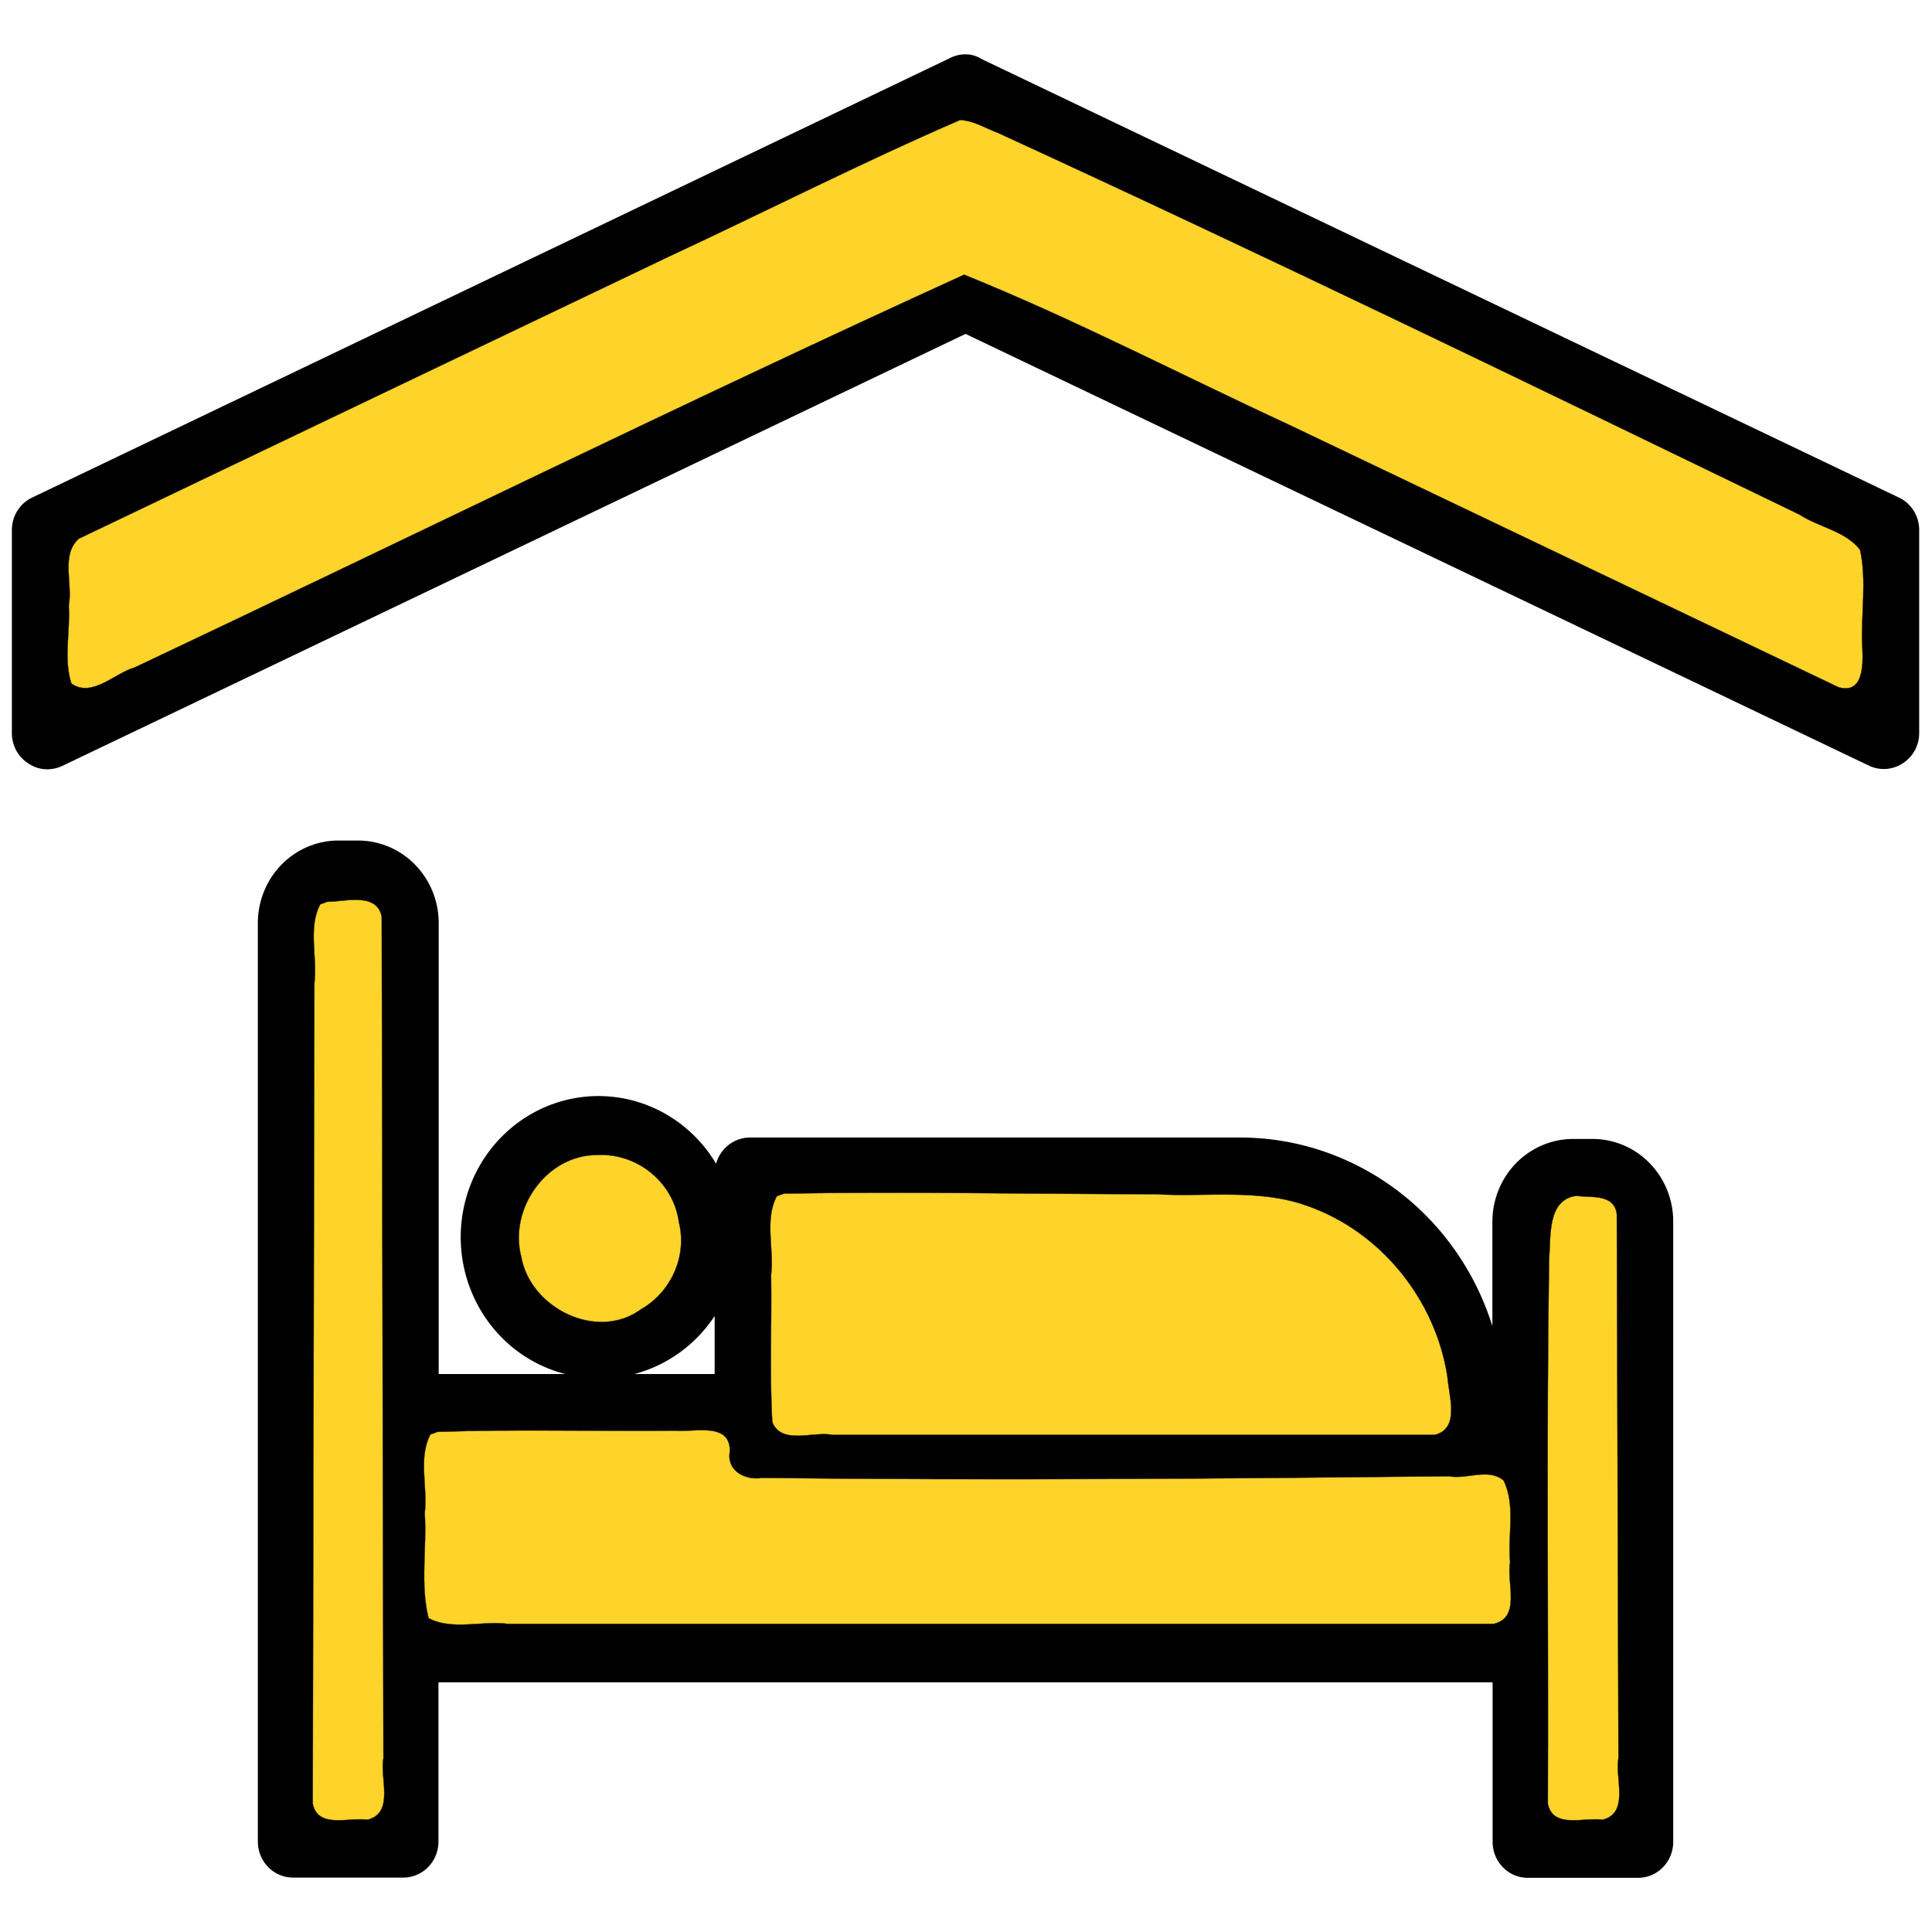 <?xml version="1.0" encoding="UTF-8" standalone="no"?>
<svg
   viewBox="0 0 96 96"
   x="0px"
   y="0px"
   version="1.1"
   id="svg14"
   sodipodi:docname="noun-lodging-3786310.svg"
   width="96"
   height="96"
   inkscape:export-filename="/home/drew/Desktop/Icons/lodging_maybe.png"
   inkscape:export-xdpi="96"
   inkscape:export-ydpi="96"
   inkscape:version="1.1.2 (0a00cf5339, 2022-02-04)"
   xmlns:inkscape="http://www.inkscape.org/namespaces/inkscape"
   xmlns:sodipodi="http://sodipodi.sourceforge.net/DTD/sodipodi-0.dtd"
   xmlns="http://www.w3.org/2000/svg"
   xmlns:svg="http://www.w3.org/2000/svg"
   xmlns:rdf="http://www.w3.org/1999/02/22-rdf-syntax-ns#"
   xmlns:cc="http://creativecommons.org/ns#"
   xmlns:dc="http://purl.org/dc/elements/1.1/">
  <defs
     id="defs18" />
  <sodipodi:namedview
     id="namedview16"
     pagecolor="#ffffff"
     bordercolor="#666666"
     borderopacity="1.0"
     inkscape:pageshadow="2"
     inkscape:pageopacity="0.0"
     inkscape:pagecheckerboard="0"
     showgrid="false"
     inkscape:zoom="5.752"
     inkscape:cx="50.069541"
     inkscape:cy="62.326147"
     inkscape:window-width="1547"
     inkscape:window-height="949"
     inkscape:window-x="3108"
     inkscape:window-y="547"
     inkscape:window-maximized="0"
     inkscape:current-layer="svg14" />
  <title
     id="title2">Lodging</title>
  <g
     data-name="Iconos"
     id="g8"
     transform="matrix(1.164,0,0,1.192,-10.223,-11.588)">
    <path
       d="M 80.21,86.49 V 60.64 A 3.44,3.44 0 0 0 76.78,57.2 h -0.85 a 3.45,3.45 0 0 0 -3.44,3.44 V 65 A 11.31,11.31 0 0 0 61.73,57.14 H 40.79 A 1.51,1.51 0 0 0 39.35,58.23 5.88,5.88 0 1 0 32.92,67 H 27.51 V 48.2 a 3.44,3.44 0 0 0 -3.44,-3.44 h -0.85 a 3.44,3.44 0 0 0 -3.43,3.44 v 38.29 a 1.5,1.5 0 0 0 1.5,1.5 H 26 a 1.5,1.5 0 0 0 1.5,-1.5 v -6.64 h 45 v 6.64 A 1.5,1.5 0 0 0 74,88 h 4.72 a 1.5,1.5 0 0 0 1.49,-1.51 z M 42.29,60.11 h 19.44 a 8.31,8.31 0 0 1 8.3,8.3 V 69 H 42.29 Z M 31.5,61.34 a 2.89,2.89 0 1 1 2.89,2.88 2.89,2.89 0 0 1 -2.89,-2.88 z m 7.79,3.24 V 67 h -3.43 a 5.92,5.92 0 0 0 3.43,-2.42 z M 24.51,85 H 22.79 V 48.2 a 0.44,0.44 0 0 1 0.43,-0.44 h 0.85 a 0.44,0.44 0 0 1 0.44,0.44 z m 3,-8.14 V 70 h 11.78 v 0.47 a 1.5,1.5 0 0 0 1.5,1.5 h 30.74 a 1.48,1.48 0 0 0 1,-0.36 v 5.22 z M 77.21,85 H 75.49 V 60.64 a 0.44,0.44 0 0 1 0.44,-0.44 h 0.85 a 0.44,0.44 0 0 1 0.43,0.44 z"
       id="path4" />
    <path
       d="m 10,41.55 a 1.44,1.44 0 0 0 0.8,0.24 1.57,1.57 0 0 0 0.64,-0.14 L 50,23.64 l 38.57,18 a 1.5,1.5 0 0 0 1.44,-0.1 1.48,1.48 0 0 0 0.7,-1.26 V 31.82 A 1.49,1.49 0 0 0 89.84,30.46 L 50.68,12.18 A 1.34,1.34 0 0 0 50.2,12 1.49,1.49 0 0 0 49.32,12.15 L 10.16,30.46 a 1.49,1.49 0 0 0 -0.87,1.36 v 8.47 A 1.48,1.48 0 0 0 10,41.55 Z m 2.3,-8.78 37.7,-17.6 37.71,17.6 v 5.16 L 50.63,20.63 A 1.38,1.38 0 0 0 50,20.49 1.45,1.45 0 0 0 49.36,20.63 l -37.07,17.3 z"
       id="path6" />
  </g>
  <path
     style="fill:#ffd42a;stroke:#2c2825;stroke-width:0.017;stroke-linecap:round"
     d="M 47.704,5.965 C 42.828,8.077 38.069,10.5 33.246,12.746 23.465,17.413 13.691,22.096 3.914,26.77 3.015,27.585 3.626,29.008 3.418,30.086 3.502,31.372 3.149,32.729 3.547,33.964 4.58,34.685 5.685,33.451 6.705,33.159 20.444,26.666 34.08,19.951 47.907,13.648 c 5.477,2.212 10.728,4.954 16.097,7.435 9.121,4.352 18.239,8.711 27.358,13.067 1.294,0.363 1.212,-1.266 1.169,-2.099 -0.063,-1.563 0.23,-3.209 -0.106,-4.728 C 91.723,26.397 90.368,26.197 89.411,25.569 76.189,19.169 62.974,12.75 49.624,6.621 48.997,6.391 48.386,5.989 47.704,5.965 Z"
     id="path1194" />
  <path
     style="fill:#ffd42a;stroke:#2c2825;stroke-width:0.017;stroke-linecap:round"
     d="m 38.601,59.439 c -0.624,1.167 -0.124,2.628 -0.285,3.915 0.04,2.432 -0.081,4.893 0.06,7.307 0.455,1.153 2.043,0.439 3,0.637 9.968,0 19.935,0 29.903,0 1.282,-0.3 0.712,-1.928 0.644,-2.872 -0.581,-3.839 -3.311,-7.238 -6.993,-8.516 -2.41,-0.861 -5.043,-0.413 -7.548,-0.572 -6.138,0.001 -12.304,-0.138 -18.425,-0.028 -0.119,0.043 -0.237,0.086 -0.356,0.129 z"
     id="path1233" />
  <path
     style="fill:#ffd42a;stroke:#2c2825;stroke-width:0.017;stroke-linecap:round"
     d="m 21.387,71.279 c -0.618,1.169 -0.122,2.626 -0.281,3.913 0.11,1.729 -0.231,3.539 0.19,5.213 1.169,0.618 2.626,0.122 3.913,0.281 16.342,0 32.684,0 49.026,0 1.356,-0.329 0.609,-2.065 0.8,-3.06 -0.131,-1.333 0.286,-2.825 -0.323,-4.058 -0.739,-0.641 -1.835,-0.042 -2.71,-0.213 -11.377,0.121 -22.757,0.215 -34.134,0.08 -0.82,0.144 -1.782,-0.346 -1.603,-1.306 0.042,-1.486 -1.77,-0.952 -2.712,-1.039 -3.934,0.04 -7.896,-0.08 -11.811,0.06 -0.118,0.044 -0.237,0.087 -0.355,0.131 z"
     id="path1272" />
  <path
     style="fill:#ffd42a;stroke:#2c2825;stroke-width:0.017;stroke-linecap:round"
     d="m 15.911,44.94 c -0.618,1.169 -0.127,2.625 -0.288,3.911 -0.027,13.589 -0.054,27.179 -0.082,40.768 0.249,1.268 1.812,0.663 2.715,0.802 1.357,-0.33 0.606,-2.066 0.795,-3.062 -0.028,-13.937 -0.056,-27.874 -0.084,-41.812 -0.246,-1.226 -1.825,-0.738 -2.702,-0.738 -0.118,0.044 -0.237,0.087 -0.355,0.131 z"
     id="path1311" />
  <path
     style="fill:#ffd42a;stroke:#2c2825;stroke-width:0.017;stroke-linecap:round"
     d="m 78.326,59.422 c -1.453,0.184 -1.257,2.041 -1.35,3.105 -0.142,9.03 -0.026,18.063 -0.064,27.094 0.251,1.266 1.812,0.661 2.714,0.8 1.358,-0.33 0.605,-2.067 0.793,-3.062 -0.027,-9.011 -0.055,-18.023 -0.082,-27.034 -0.135,-1.017 -1.27,-0.802 -2.011,-0.903 z"
     id="path1350" />
  <path
     style="fill:#ffd42a;stroke:#2c2825;stroke-width:0.017;stroke-linecap:round"
     d="m 29.697,57.392 c -2.528,-0.026 -4.421,2.664 -3.796,5.056 0.456,2.559 3.768,4.209 5.955,2.606 1.494,-0.858 2.296,-2.639 1.878,-4.321 -0.263,-1.971 -2.056,-3.439 -4.037,-3.34 z"
     id="path1389" />
</svg>
